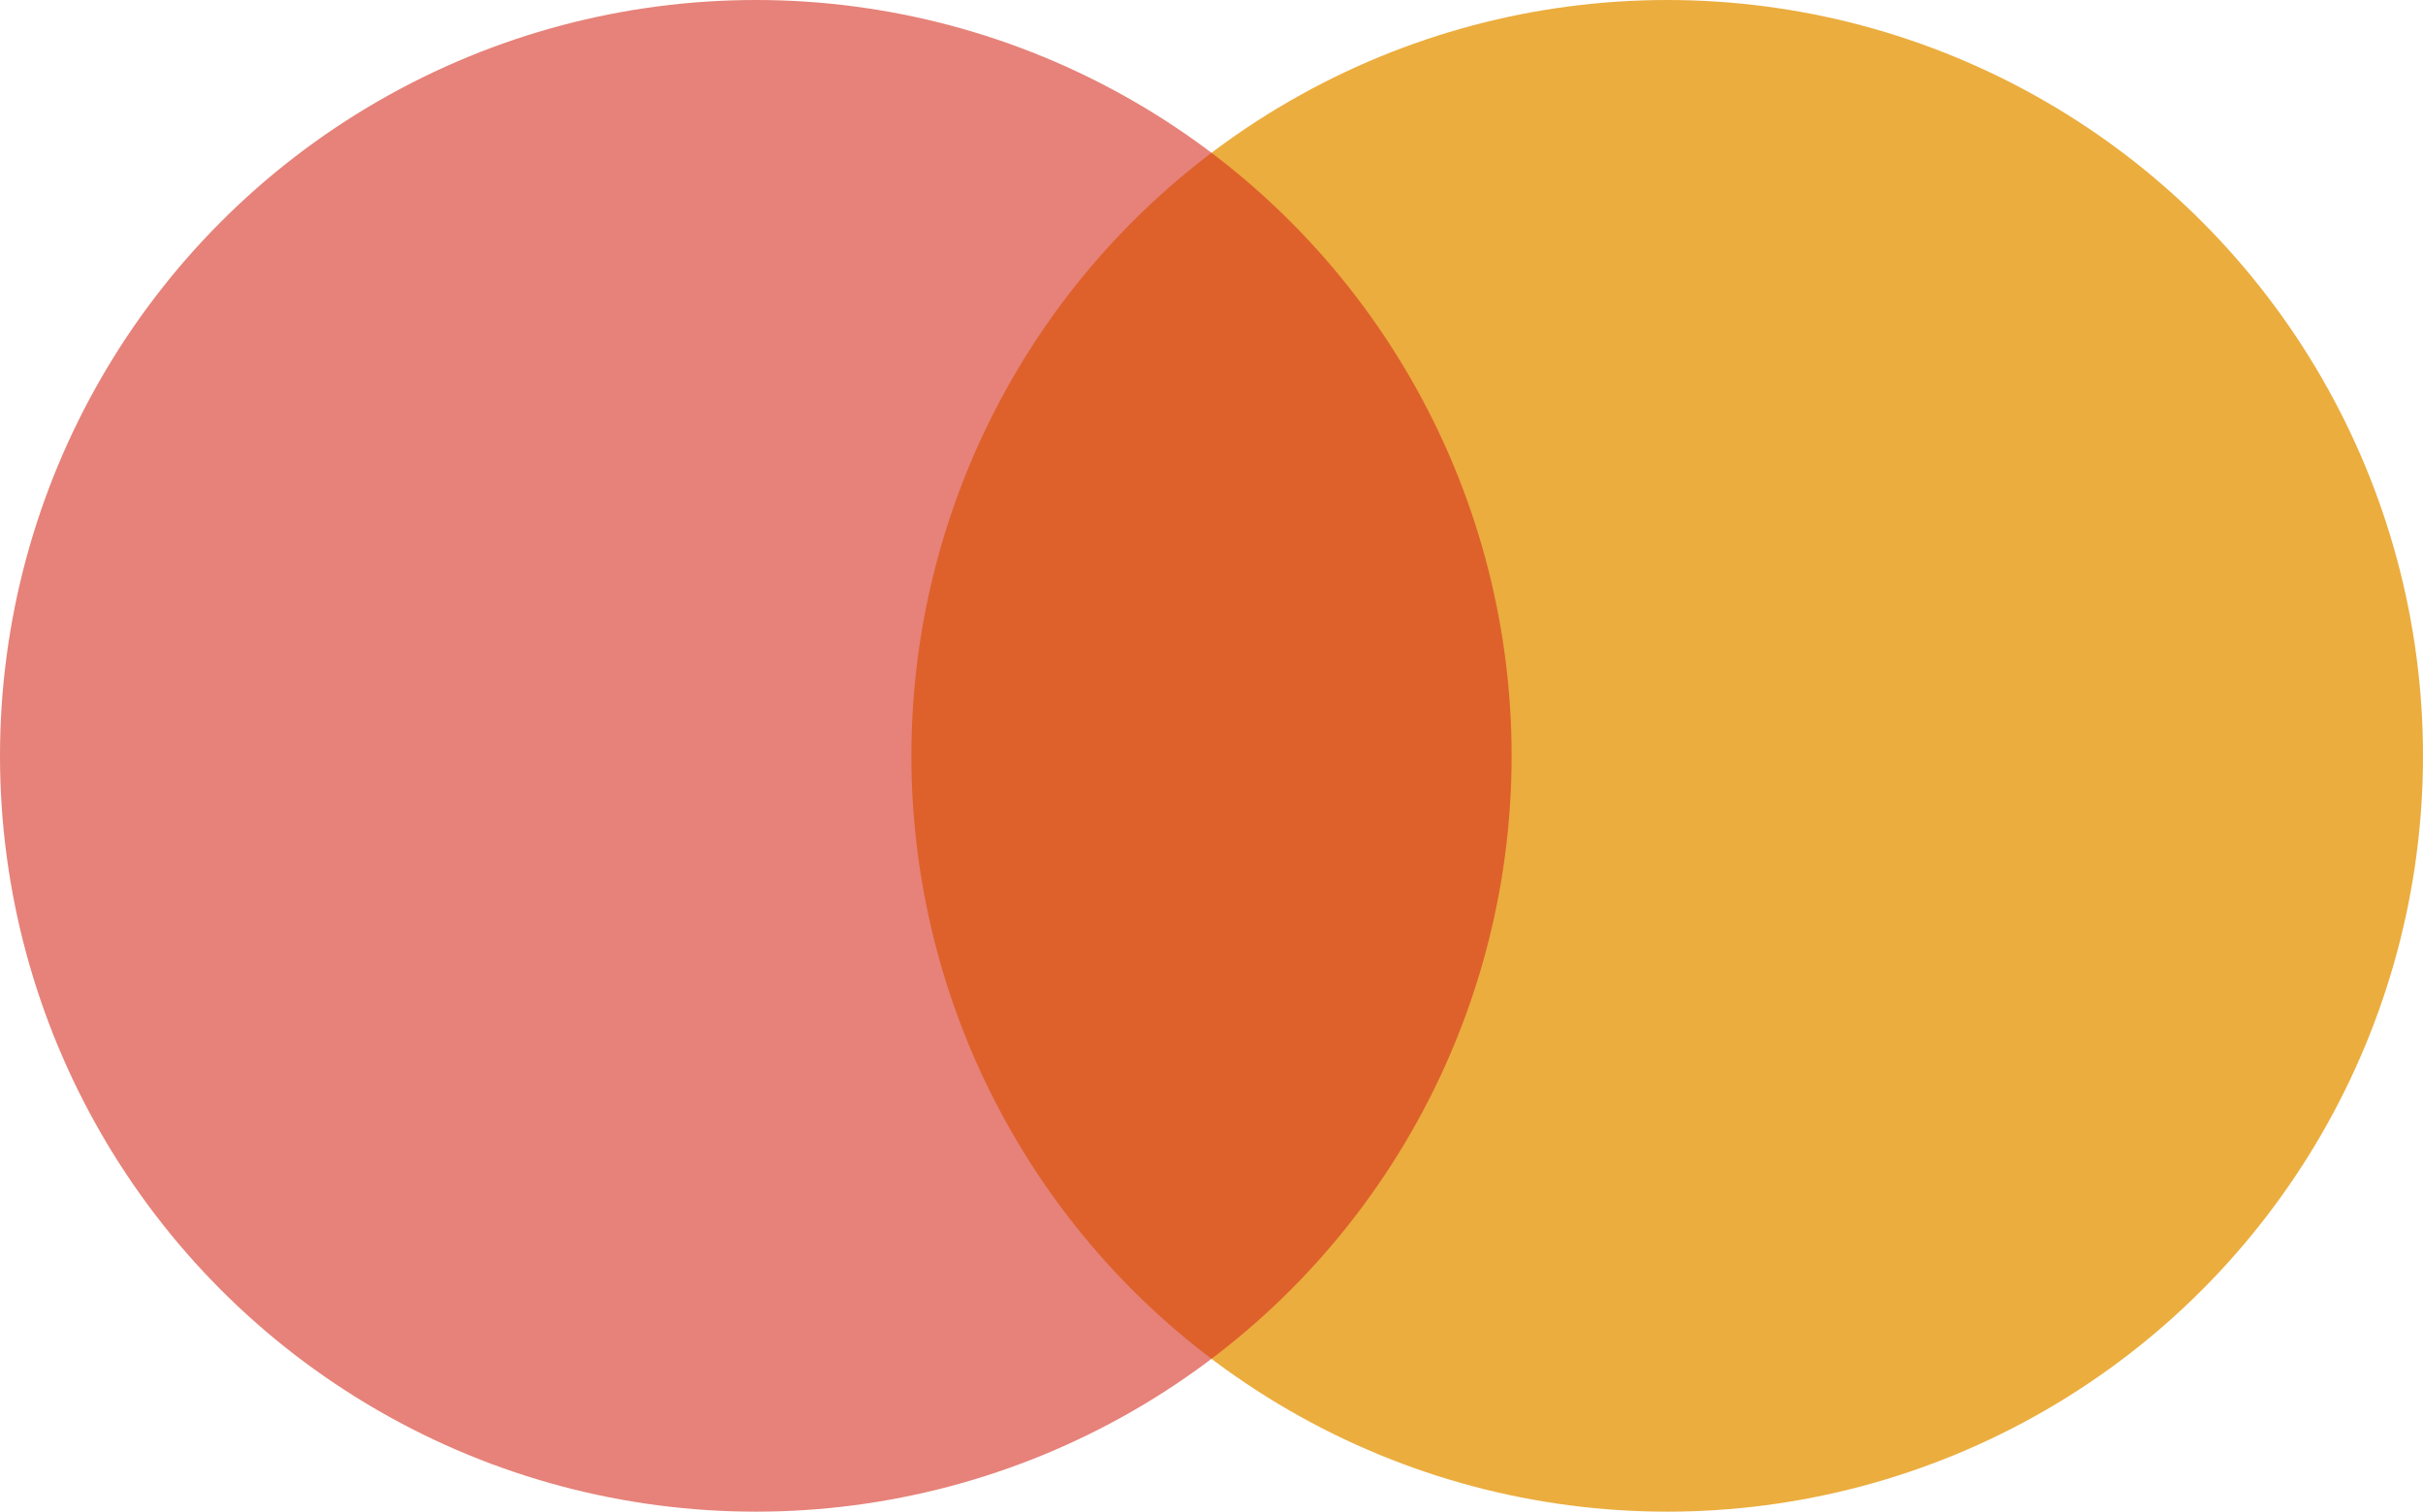 <svg xmlns="http://www.w3.org/2000/svg" viewBox="0 0 86.59 54.02"><defs><style>.cls-1{fill:#ebad3e;}.cls-2{fill:#d62f20;opacity:0.6;}</style></defs><title>資產 20</title><g id="圖層_2" data-name="圖層 2"><g id="圖層_32" data-name="圖層 32"><circle class="cls-1" cx="59.58" cy="27.01" r="27.01"/><circle class="cls-2" cx="27.01" cy="27.01" r="27.01"/></g></g></svg>